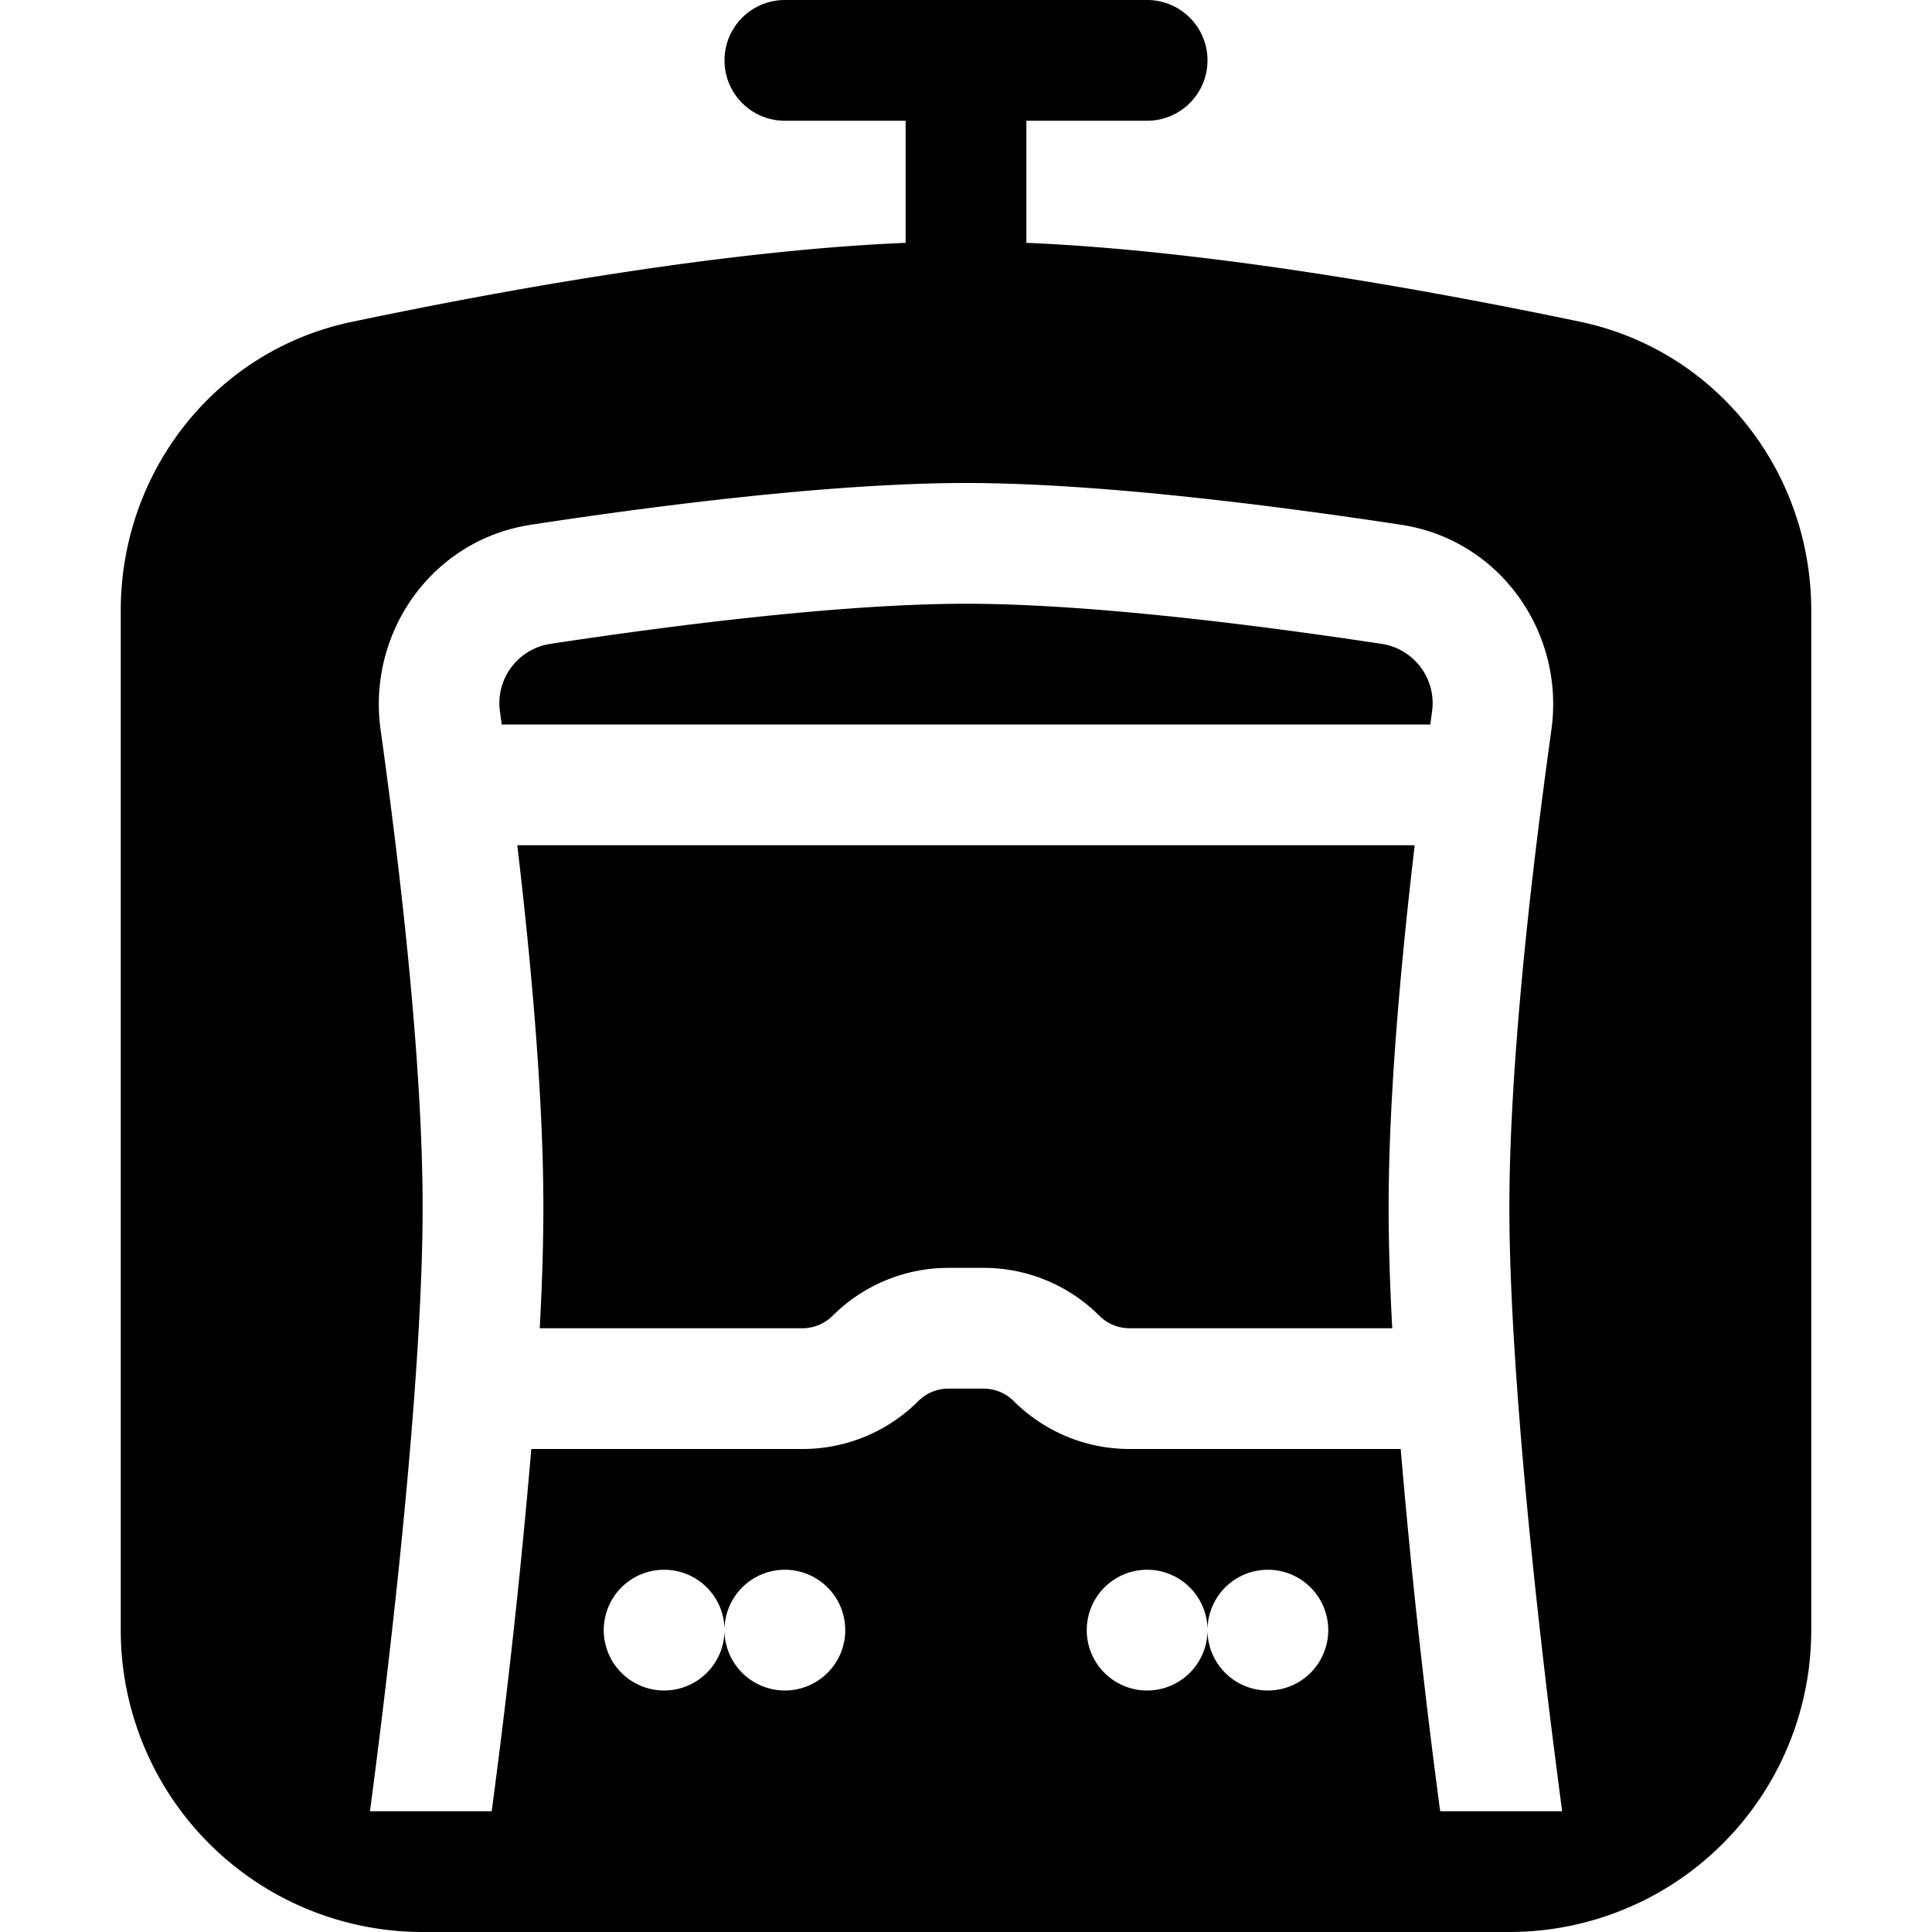 <svg xmlns="http://www.w3.org/2000/svg" width="16" height="16" fill="currentColor"
     class="bi bi-train-lightrail-front-fill" viewBox="0 0 16 16">
    <path d="M6.5 0a.5.5 0 0 0 0 1h1v1.011c-1.525.064-3.346.394-4.588.655C1.775 2.904 1 3.915 1 5.055V13.5A2.5 2.5 0 0 0 3.5 16h9a2.5 2.5 0 0 0 2.5-2.5V5.055c0-1.14-.775-2.15-1.912-2.39-1.242-.26-3.063-.59-4.588-.654V1h1a.5.5 0 0 0 0-1h-3ZM8 4c1.136 0 2.645.2 3.604.346.825.126 1.356.9 1.244 1.697-.022.16-.046.335-.07.522C12.643 7.596 12.5 8.949 12.5 10c0 .428.024.933.062 1.464.066.93.174 1.92.266 2.682.042.34.08.634.109.854h-1.01a62.703 62.703 0 0 1-.327-3H9.354c-.36 0-.704-.143-.958-.396a.353.353 0 0 0-.25-.104h-.292a.353.353 0 0 0-.25.104 1.354 1.354 0 0 1-.958.396H4.4a62.692 62.692 0 0 1-.328 3H3.064c.029-.22.067-.514.108-.854.092-.761.2-1.752.266-2.682.038-.531.062-1.036.062-1.464 0-1.051-.143-2.404-.278-3.435a51.762 51.762 0 0 0-.07-.522c-.112-.798.42-1.571 1.244-1.697C5.356 4.199 6.864 4 8 4Zm-1.354 7H4.47c.019-.353.03-.692.03-1 0-.927-.104-2.051-.216-3h7.432c-.112.949-.216 2.073-.216 3 0 .308.011.647.03 1H9.354a.353.353 0 0 1-.25-.104 1.354 1.354 0 0 0-.958-.396h-.292c-.36 0-.704.143-.958.396a.353.353 0 0 1-.25.104Zm5.199-5h-7.69l-.013-.096a.497.497 0 0 1 .405-.57C5.505 5.188 6.947 5 8 5s2.495.188 3.453.334a.497.497 0 0 1 .405.57L11.845 6ZM6 13.5a.5.5 0 1 1-1 0 .5.5 0 0 1 1 0Zm0 0a.5.5 0 1 1 1 0 .5.5 0 0 1-1 0Zm4 0a.5.5 0 1 1-1 0 .5.5 0 0 1 1 0Zm0 0a.5.5 0 1 1 1 0 .5.5 0 0 1-1 0Z"/>
</svg>
